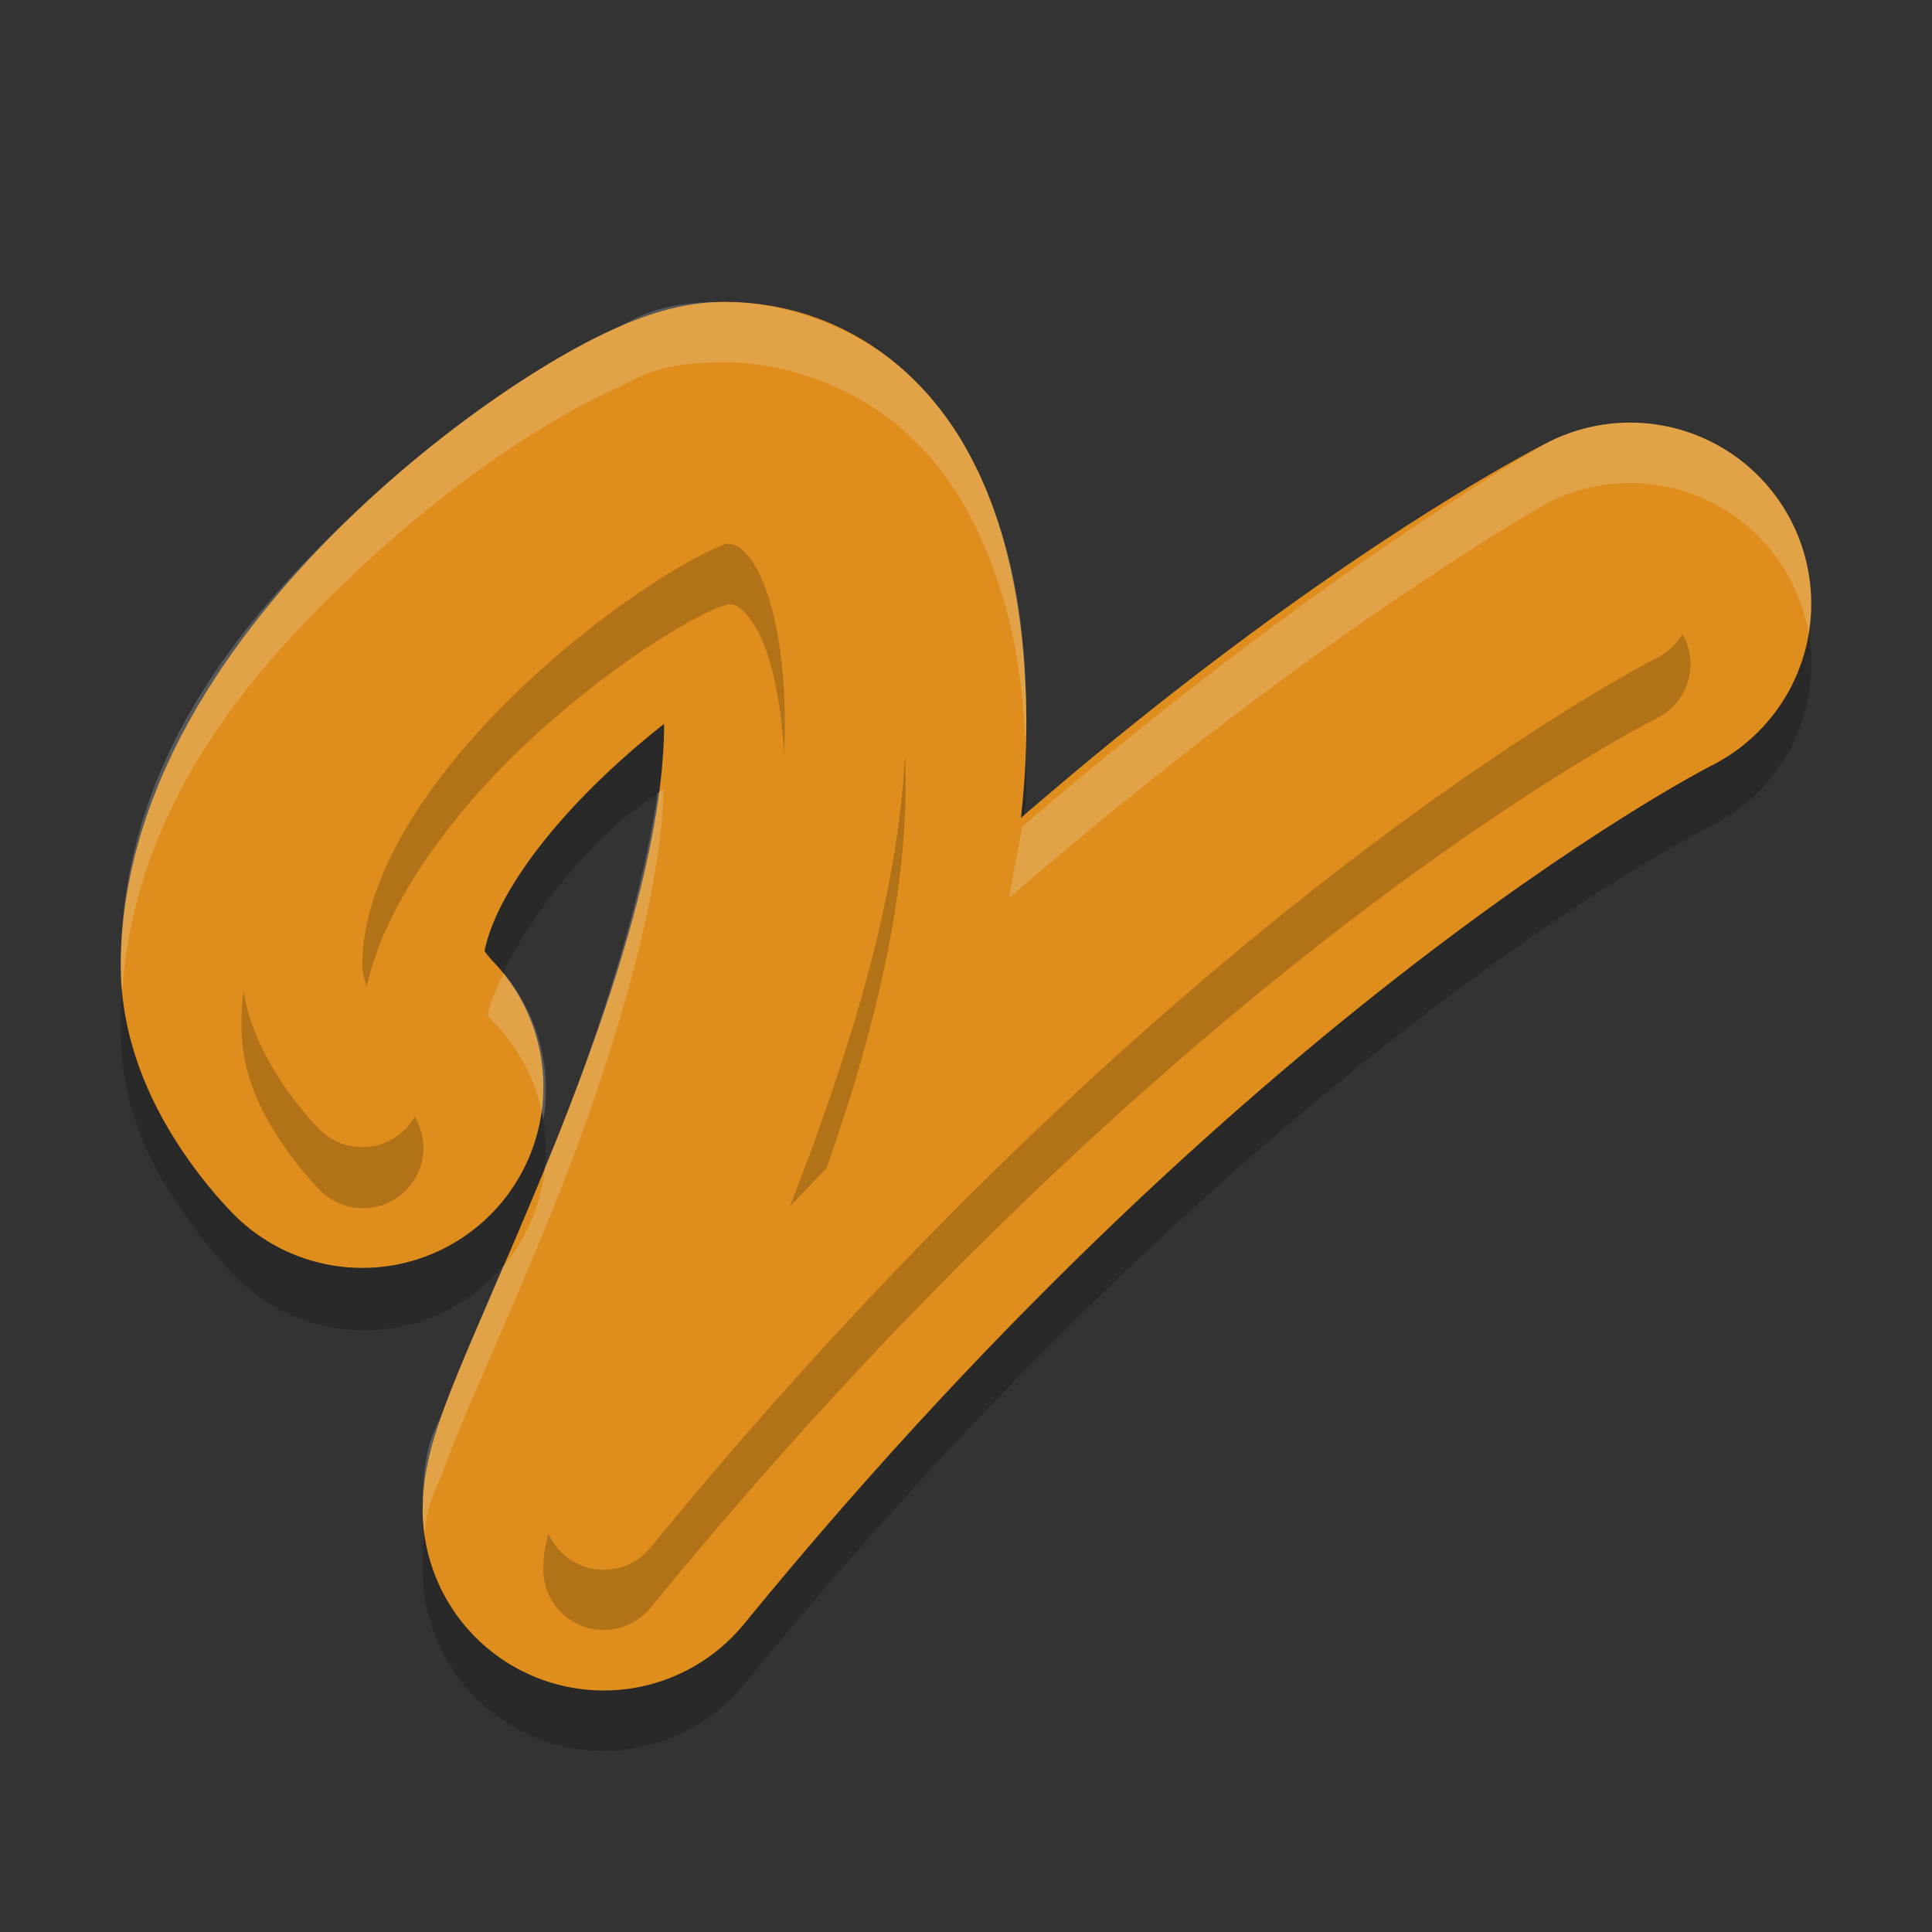 <svg width="32" height="32" version="1.1" xmlns="http://www.w3.org/2000/svg">
 <rect width="100%" height="100%" fill="#333333" stroke="none"/>
 <path d="m12 6c-1.125 0-1.393 0.251-1.822 0.445-0.43 0.194-0.839 0.422-1.277 0.695-0.877 0.546-1.848 1.266-2.811 2.154-1.925 1.777-4.09 4.205-4.09 7.705 0 1.5 0.583 2.408 1.004 3.039 0.421 0.631 0.875 1.082 0.875 1.082a3 3 0 1 0 4.242-4.242s-0.034-0.047-0.045-0.061c0.101-0.593 0.847-1.971 2.084-3.113 0.287-0.265 0.54-0.414 0.828-0.639-0.017 1.705-0.835 4.473-1.773 6.82-0.474 1.186-0.959 2.275-1.348 3.182-0.194 0.453-0.363 0.856-0.51 1.254-0.146 0.398-0.357 0.553-0.357 1.678a3 3 0 0 0 5.322 1.9c8.674-10.602 16.02-14.217 16.02-14.217a3 3 0 1 0-2.684-5.367s-3.817 2.124-8.936 6.549c0.078-0.628 0.277-1.225 0.277-1.865 0-1.255-0.105-2.549-0.674-3.908-0.284-0.68-0.704-1.407-1.441-2.033-0.737-0.627-1.841-1.059-2.885-1.059z" style="opacity:.2"/>
 <path d="m6 18s-1-1-1-2c0-4 6-8 7-8 1.491 0 2 2 2 4 0 5-4 12-4 13 9-11 17-15 17-15" style="fill:none;stroke-linecap:round;stroke-linejoin:round;stroke-width:6;stroke:#df8e1d"/>
 <path d="m12 8c-0.458 0-0.684 0.125-1 0.268s-0.662 0.334-1.043 0.57c-0.761 0.474-1.647 1.132-2.51 1.928-1.725 1.592-3.447 3.734-3.447 6.234 0 0.833 0.361 1.469 0.668 1.93 0.307 0.46 0.625 0.777 0.625 0.777a1 1 0 1 0 1.414-1.414s-0.182-0.183-0.375-0.473c-0.193-0.29-0.332-0.654-0.332-0.82 0-1.5 1.278-3.358 2.803-4.766 0.762-0.704 1.564-1.296 2.209-1.697 0.323-0.201 0.609-0.354 0.812-0.445 0.203-0.092 0.384-0.092 0.176-0.092 0.149 0 0.196 0.023 0.293 0.105 0.097 0.083 0.229 0.258 0.344 0.531 0.229 0.547 0.363 1.448 0.363 2.363 0 2.233-0.945 5.172-1.928 7.629-0.491 1.229-0.988 2.341-1.367 3.227-0.19 0.443-0.349 0.828-0.471 1.158s-0.234 0.528-0.234 0.986a1 1 0 0 0 1.773 0.633c8.891-10.867 16.674-14.738 16.674-14.738a1 1 0 1 0-0.895-1.789s-6.143 3.349-13.621 11.256c1.016-2.541 2.068-5.598 2.068-8.361 0-1.085-0.119-2.184-0.518-3.137-0.199-0.477-0.475-0.927-0.893-1.281-0.417-0.355-0.994-0.582-1.59-0.582z" style="opacity:.2"/>
 <path d="m6 18s-1-1-1-2c0-4 6-8 7-8 1.491 0 2 2 2 4 0 5-4 12-4 13 9-11 17-15 17-15" style="fill:none;stroke-linecap:round;stroke-linejoin:round;stroke-width:2;stroke:#df8e1d"/>
 <path d="m12 5c-1.125 0-1.393 0.251-1.822 0.445-0.43 0.194-0.839 0.422-1.277 0.695-0.877 0.546-1.848 1.266-2.811 2.154-1.925 1.777-4.09 4.205-4.09 7.705 0 0.159 0.009 0.309 0.021 0.455 0.211-3.208 2.245-5.477 4.068-7.16 0.963-0.889 1.933-1.608 2.811-2.154 0.439-0.273 0.848-0.501 1.277-0.695 0.43-0.194 0.697-0.445 1.822-0.445 1.043 0 2.147 0.432 2.885 1.059 0.737 0.627 1.157 1.354 1.441 2.033 0.46 1.1 0.611 2.155 0.654 3.184 0.007-0.092 0.02-0.182 0.02-0.275 0-1.255-0.105-2.549-0.674-3.908-0.284-0.68-0.704-1.407-1.441-2.033-0.737-0.627-1.841-1.059-2.885-1.059zm14.934 2a3 3 0 0 0-1.275 0.316s-3.716 2.076-8.727 6.375c-0.065 0.391-0.16 0.777-0.209 1.174 5.119-4.425 8.936-6.549 8.936-6.549a3 3 0 0 1 4.297 2.178 3 3 0 0 0-3.021-3.494zm-15.945 6.066c-0.034 0.027-0.064 0.048-0.098 0.072-0.239 1.667-0.913 3.842-1.676 5.748-0.066 0.165-0.122 0.281-0.188 0.441a3 3 0 0 1-0.701 1.658c-0.15 0.347-0.327 0.774-0.459 1.082-0.194 0.453-0.363 0.856-0.51 1.254-0.146 0.398-0.357 0.553-0.357 1.678a3 3 0 0 0 0.031 0.4c0.062-0.589 0.212-0.768 0.326-1.078 0.146-0.398 0.315-0.801 0.51-1.254 0.389-0.907 0.873-1.996 1.348-3.182 0.939-2.347 1.756-5.115 1.773-6.82zm-2.648 3.051c-0.134 0.28-0.234 0.529-0.264 0.701 0.011 0.014 0.045 0.061 0.045 0.061a3 3 0 0 1 0.877 1.67 3 3 0 0 0-0.658-2.432z" style="fill:#eff1f5;opacity:.2"/>
</svg>
